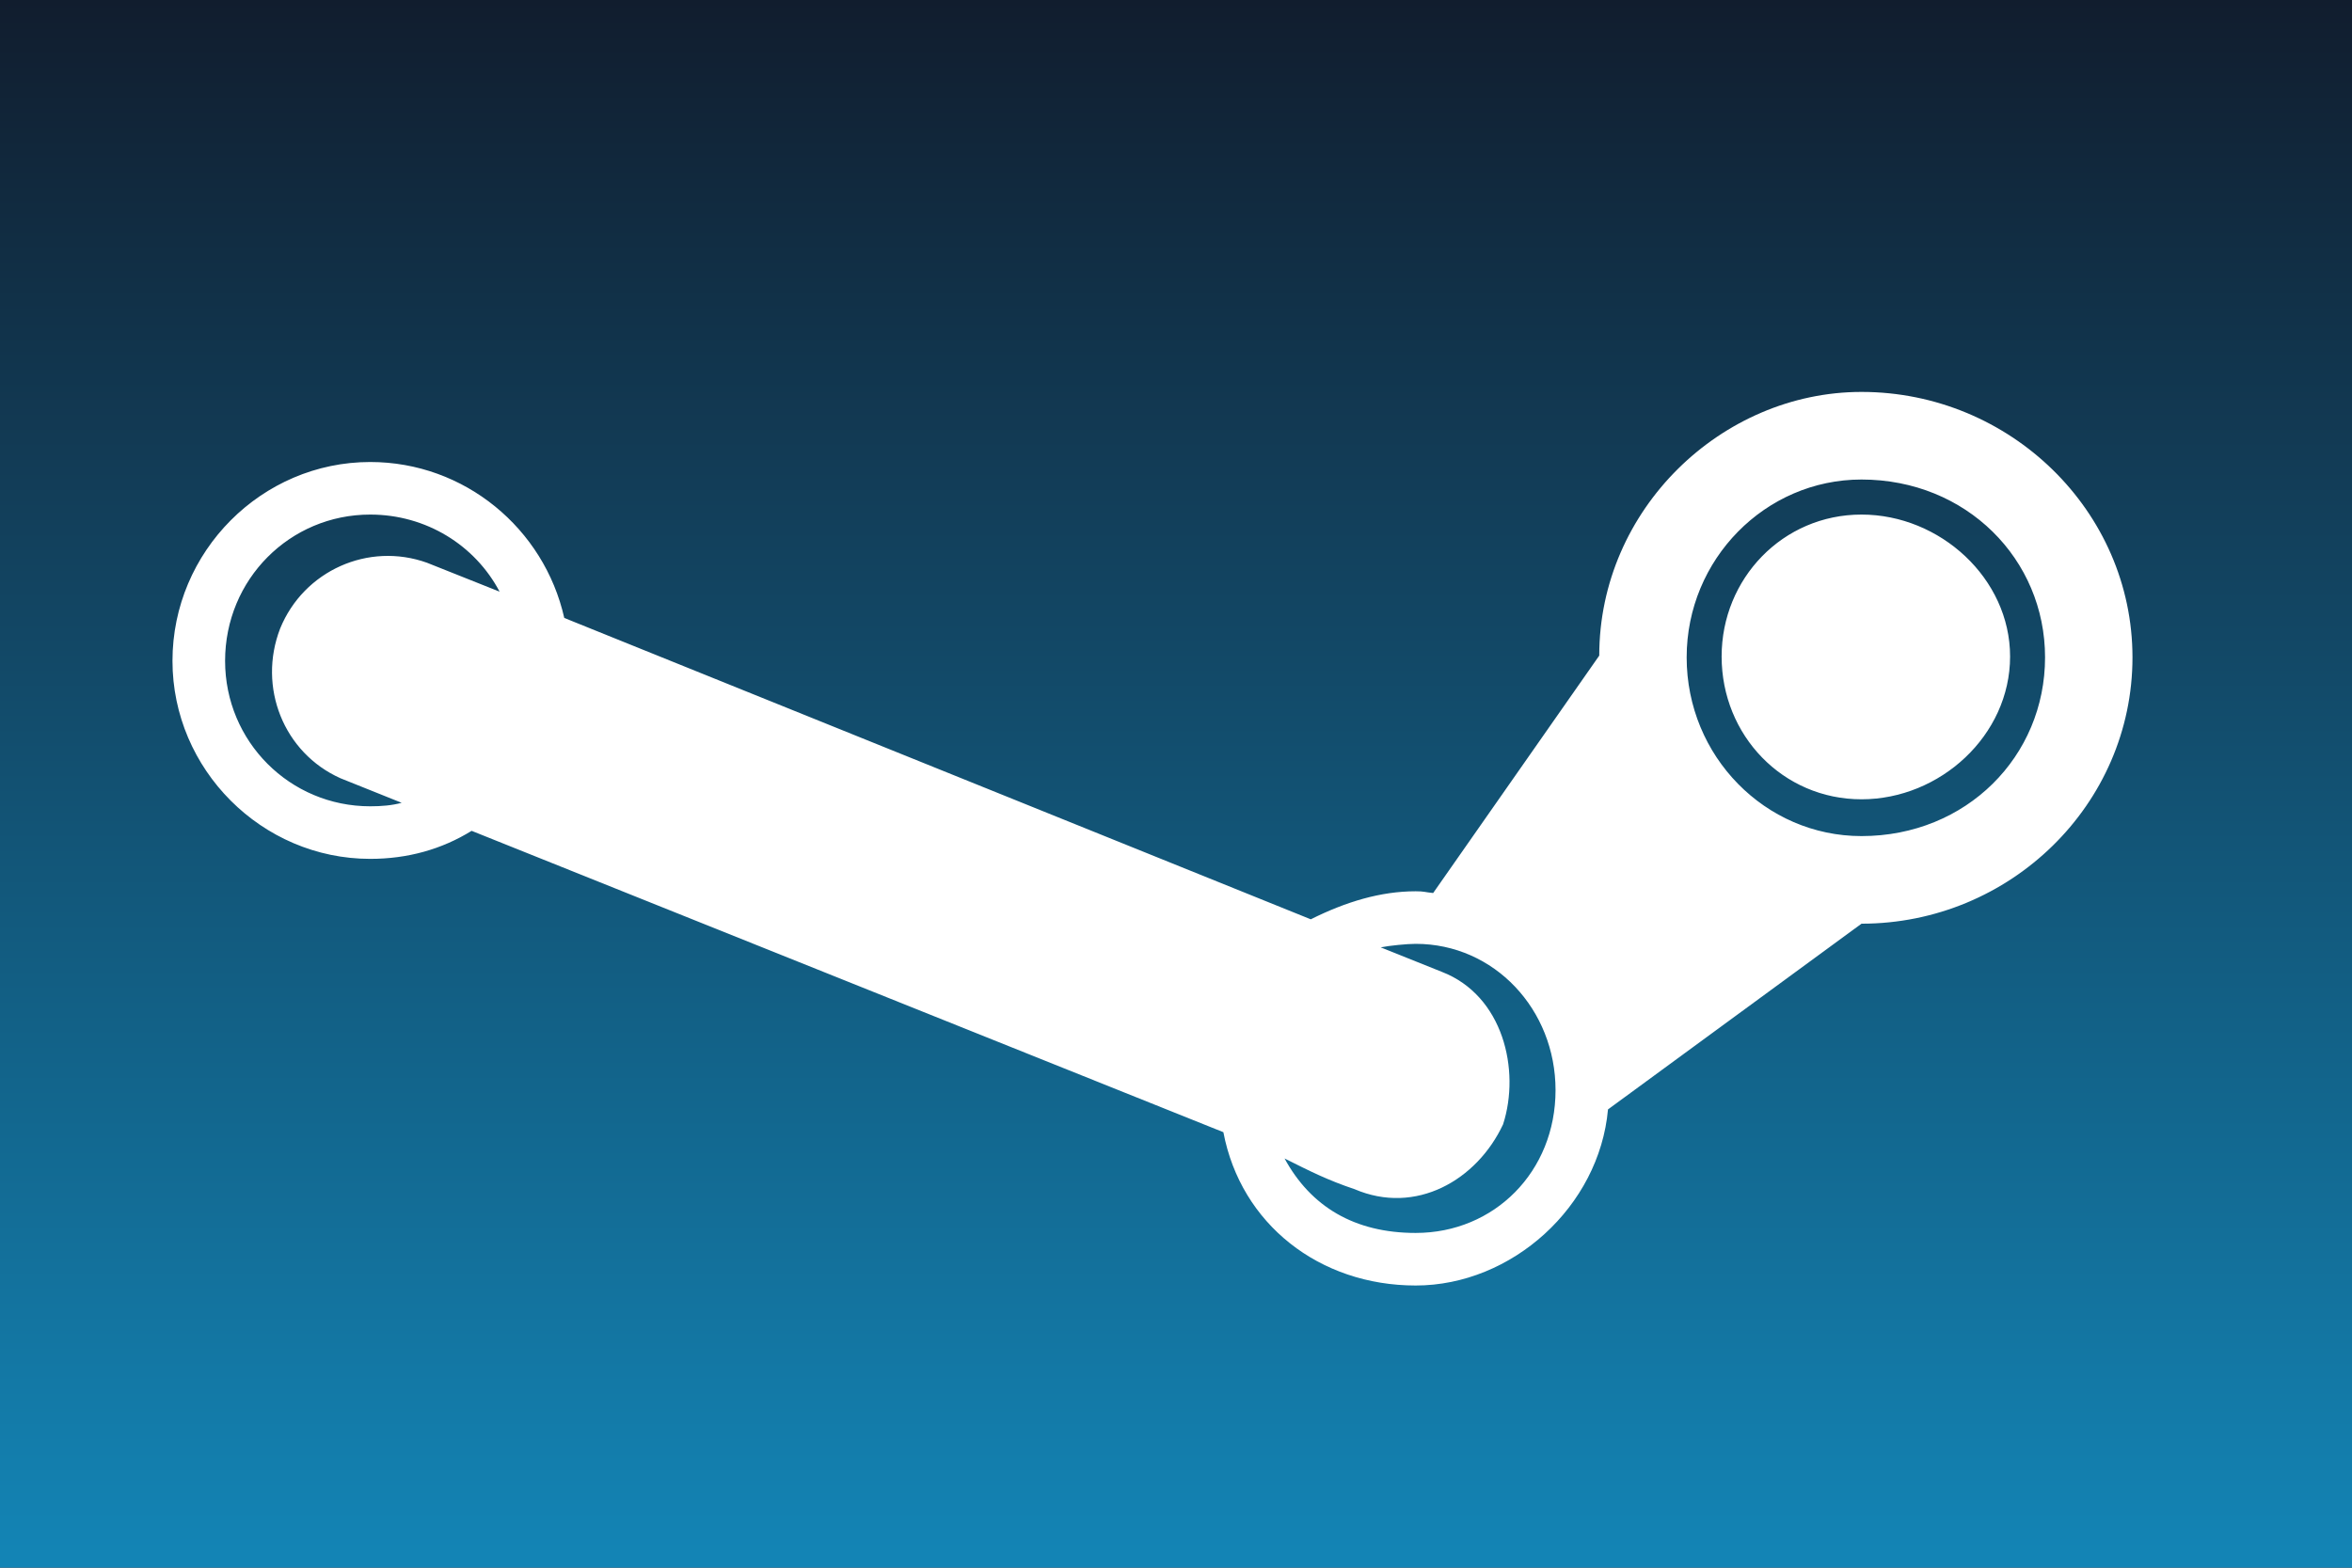 <svg width="300" height="200" viewBox="0 0 300 200" fill="none" xmlns="http://www.w3.org/2000/svg">
  <rect x="0" y="0" width="300" height="200" fill="#333333" stroke="none"/>
  <rect width="300" height="200" fill="url(#paint0_linear_17958_11)" />
  <path
    d="M256.389 83.753C256.389 93.812 247.47 101.971 237.435 101.971C227.4 101.971 219.595 93.812 219.595 83.753C219.595 73.806 227.4 65.647 237.435 65.647C247.47 65.647 256.389 73.806 256.389 83.753ZM237.435 50C219.595 50 203.986 64.977 203.986 83.641L182.801 113.929C181.686 113.817 181.686 113.706 180.571 113.706C176.111 113.706 171.651 115.047 167.192 117.282L71.973 78.835C69.409 67.435 59.262 58.941 47.221 58.941C33.395 58.941 22 70.341 22 84.312C22 98.171 33.395 109.571 47.221 109.571C52.016 109.571 56.363 108.341 60.155 105.994L156.043 144.441C158.273 156.176 168.308 164 180.572 164C192.837 164 203.987 153.941 205.102 141.535L237.436 117.841C256.39 117.841 272 102.641 272 83.865C271.999 65.2 256.389 50 237.435 50ZM237.435 61.176C250.814 61.176 260.849 71.347 260.849 83.865C260.849 96.494 250.814 106.665 237.435 106.665C225.17 106.665 215.135 96.494 215.135 83.865C215.135 71.347 225.17 61.176 237.435 61.176ZM47.221 65.647C54.356 65.647 60.6 69.559 63.723 75.482L54.468 71.794C46.998 69.112 38.747 72.8 35.736 80.177C32.837 87.665 36.182 96.047 43.43 99.288L51.234 102.418C50.007 102.753 48.67 102.865 47.219 102.865C36.963 102.865 28.711 94.594 28.711 84.312C28.712 73.918 36.963 65.647 47.221 65.647ZM180.571 120.412C190.606 120.412 198.411 128.794 198.411 139.076C198.411 149.471 190.606 157.294 180.571 157.294C172.766 157.294 167.192 153.941 163.847 147.794C167.192 149.471 169.422 150.588 172.766 151.706C180.571 155.059 188.376 150.588 191.721 143.435C193.951 136.507 191.721 127.007 183.916 123.989L176.111 120.86C177.226 120.635 179.456 120.412 180.571 120.412Z"
    fill="white" />
  <defs>
    <linearGradient id="paint0_linear_17958_11" x1="150" y1="0" x2="150" y2="200" gradientUnits="userSpaceOnUse">
      <stop stop-color="#111D2E" />
      <stop offset="1" stop-color="#1385B6" />
    </linearGradient>
  </defs>
</svg>